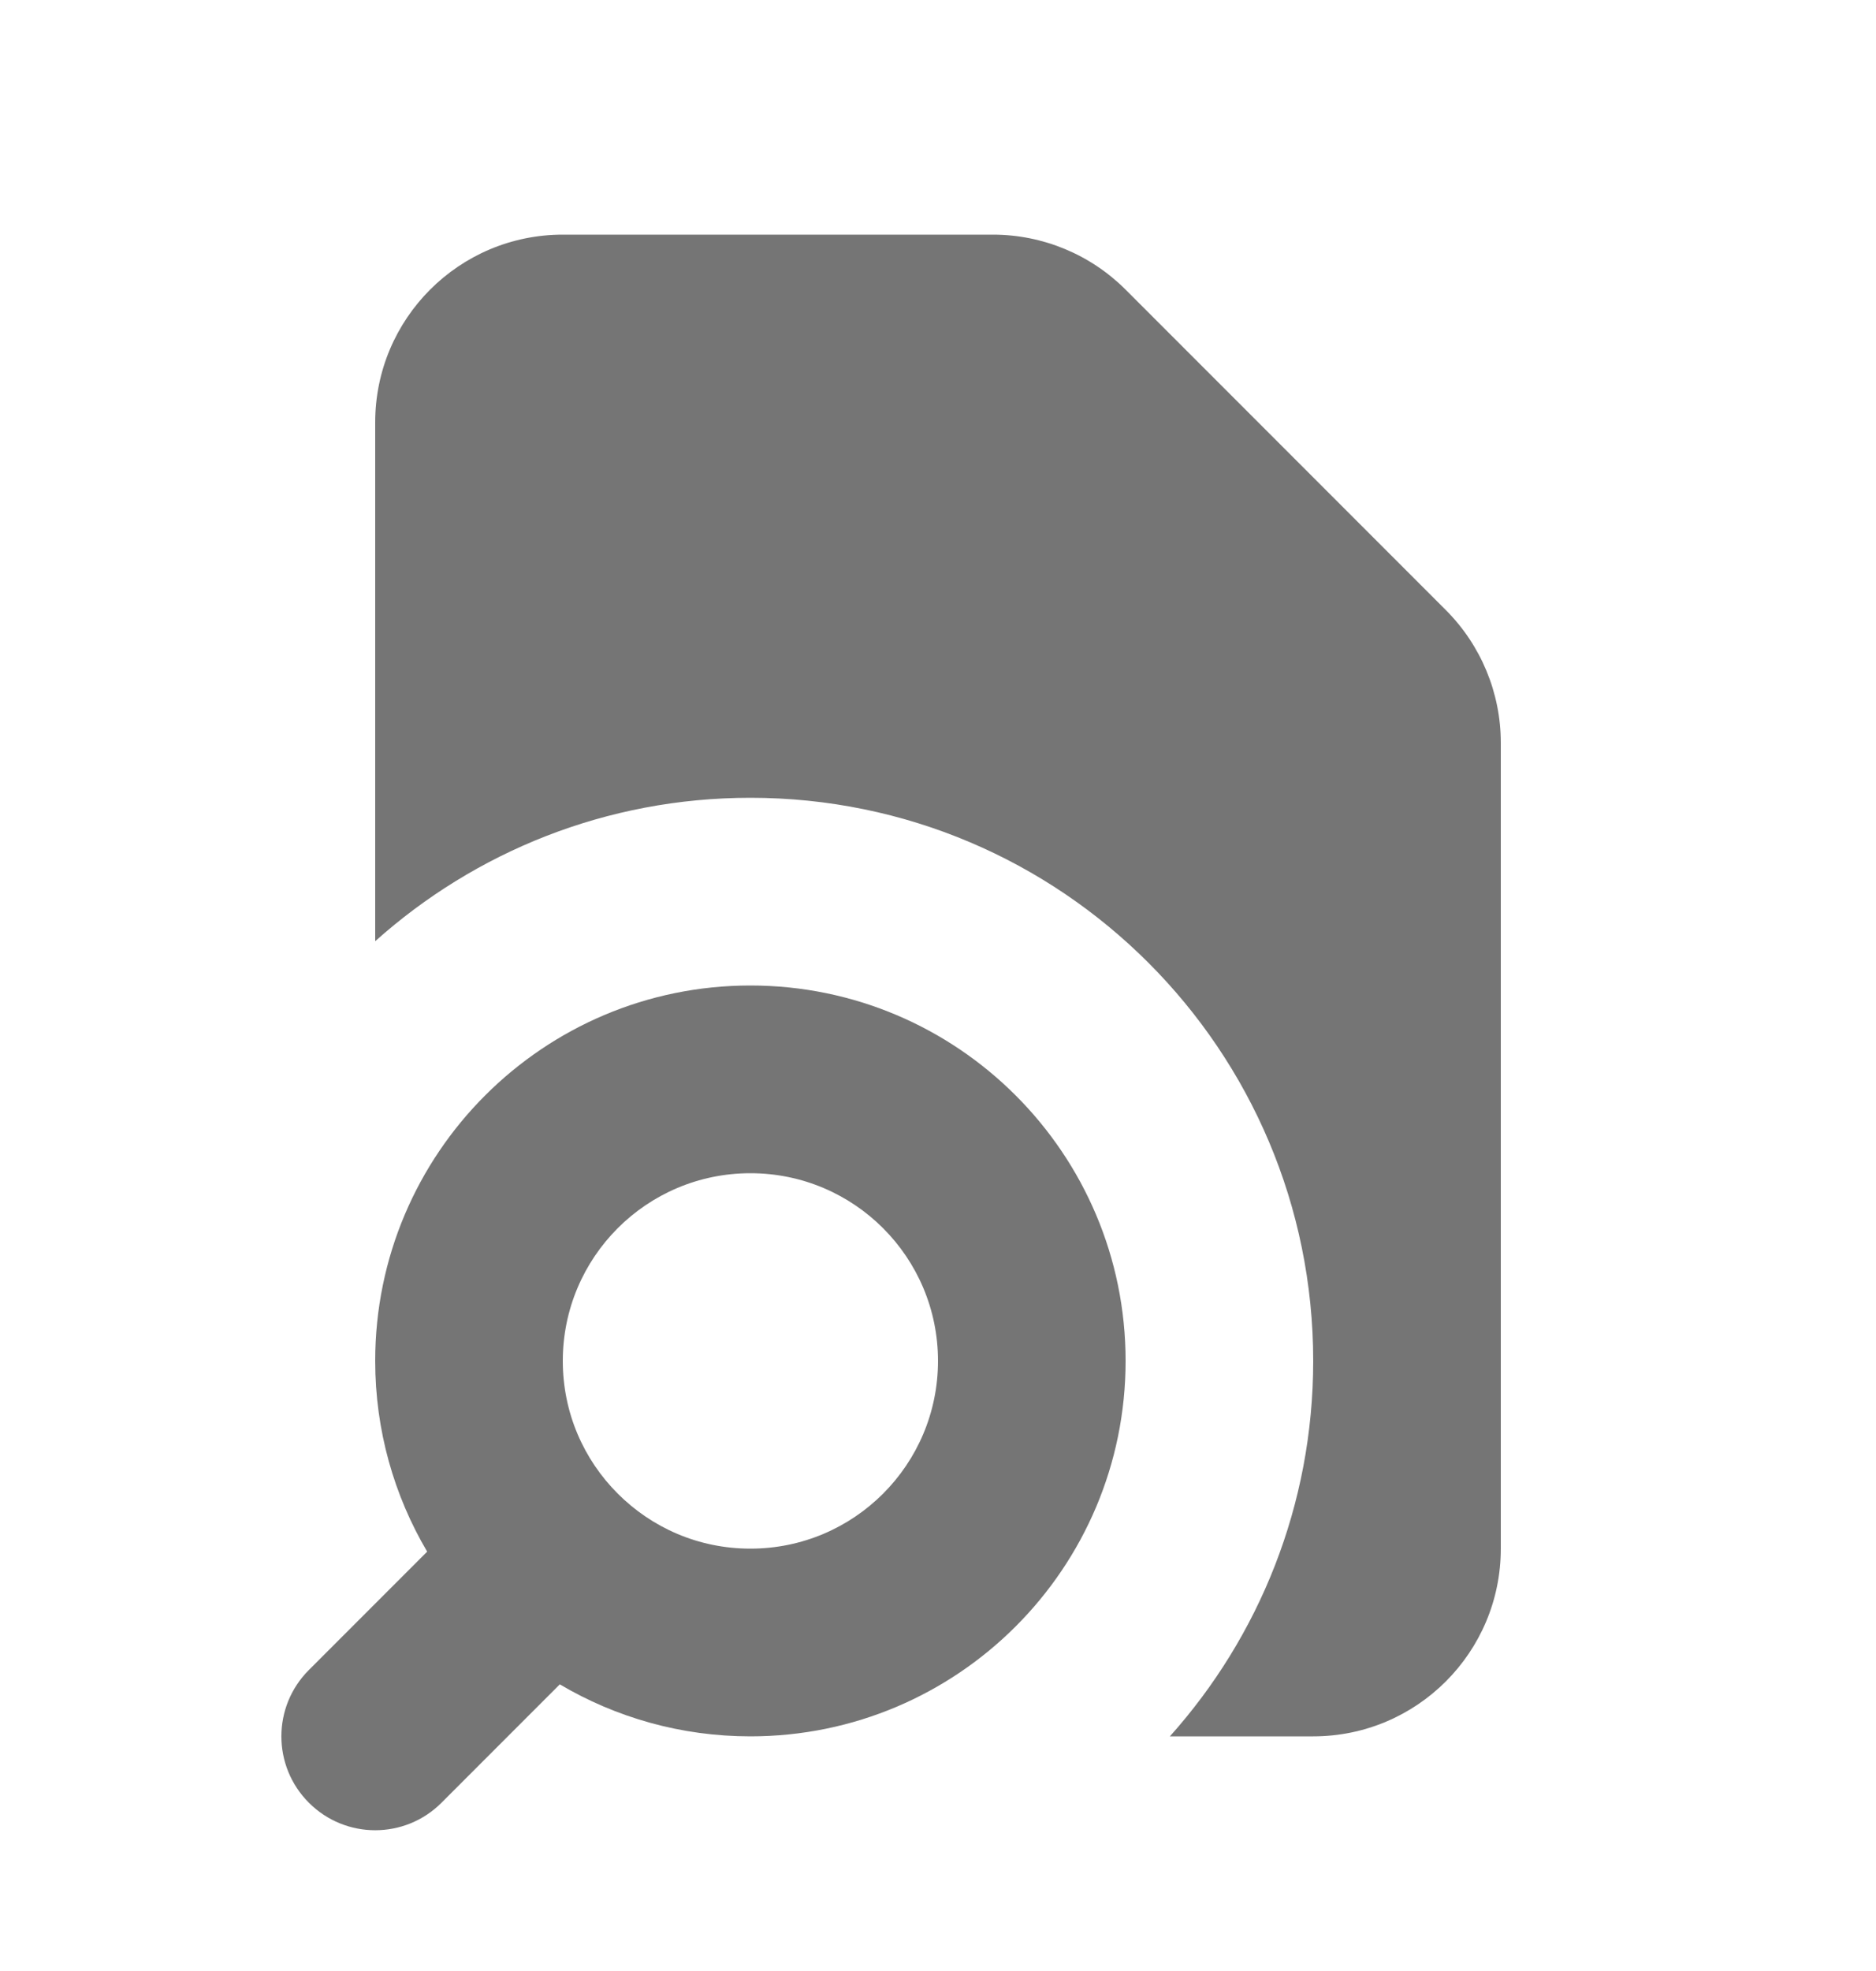 <svg width="20" height="21" viewBox="0 0 20 21" fill="none" xmlns="http://www.w3.org/2000/svg">
<path d="M4 4.5C4 3.395 4.895 2.5 6 2.5H10.586C11.116 2.5 11.625 2.711 12 3.086L15.414 6.5C15.789 6.875 16 7.384 16 7.914V16.5C16 17.605 15.105 18.5 14 18.5H12.472C13.422 17.439 14 16.037 14 14.5C14 11.186 11.314 8.5 8 8.5C6.463 8.5 5.062 9.078 4 10.028V4.5Z" fill="#757575"/>
<path fill-rule="evenodd" clip-rule="evenodd" d="M8 10.5C5.791 10.5 4 12.291 4 14.5C4 15.241 4.202 15.936 4.554 16.532L3.293 17.793C2.902 18.183 2.902 18.817 3.293 19.207C3.683 19.598 4.317 19.598 4.707 19.207L5.968 17.946C6.564 18.298 7.259 18.5 8 18.5C10.209 18.5 12 16.709 12 14.5C12 12.291 10.209 10.5 8 10.5ZM6 14.5C6 13.395 6.895 12.5 8 12.5C9.105 12.5 10 13.395 10 14.5C10 15.605 9.105 16.5 8 16.5C7.447 16.5 6.949 16.277 6.586 15.914C6.223 15.551 6 15.053 6 14.5Z" fill="#757575"/>
</svg>
